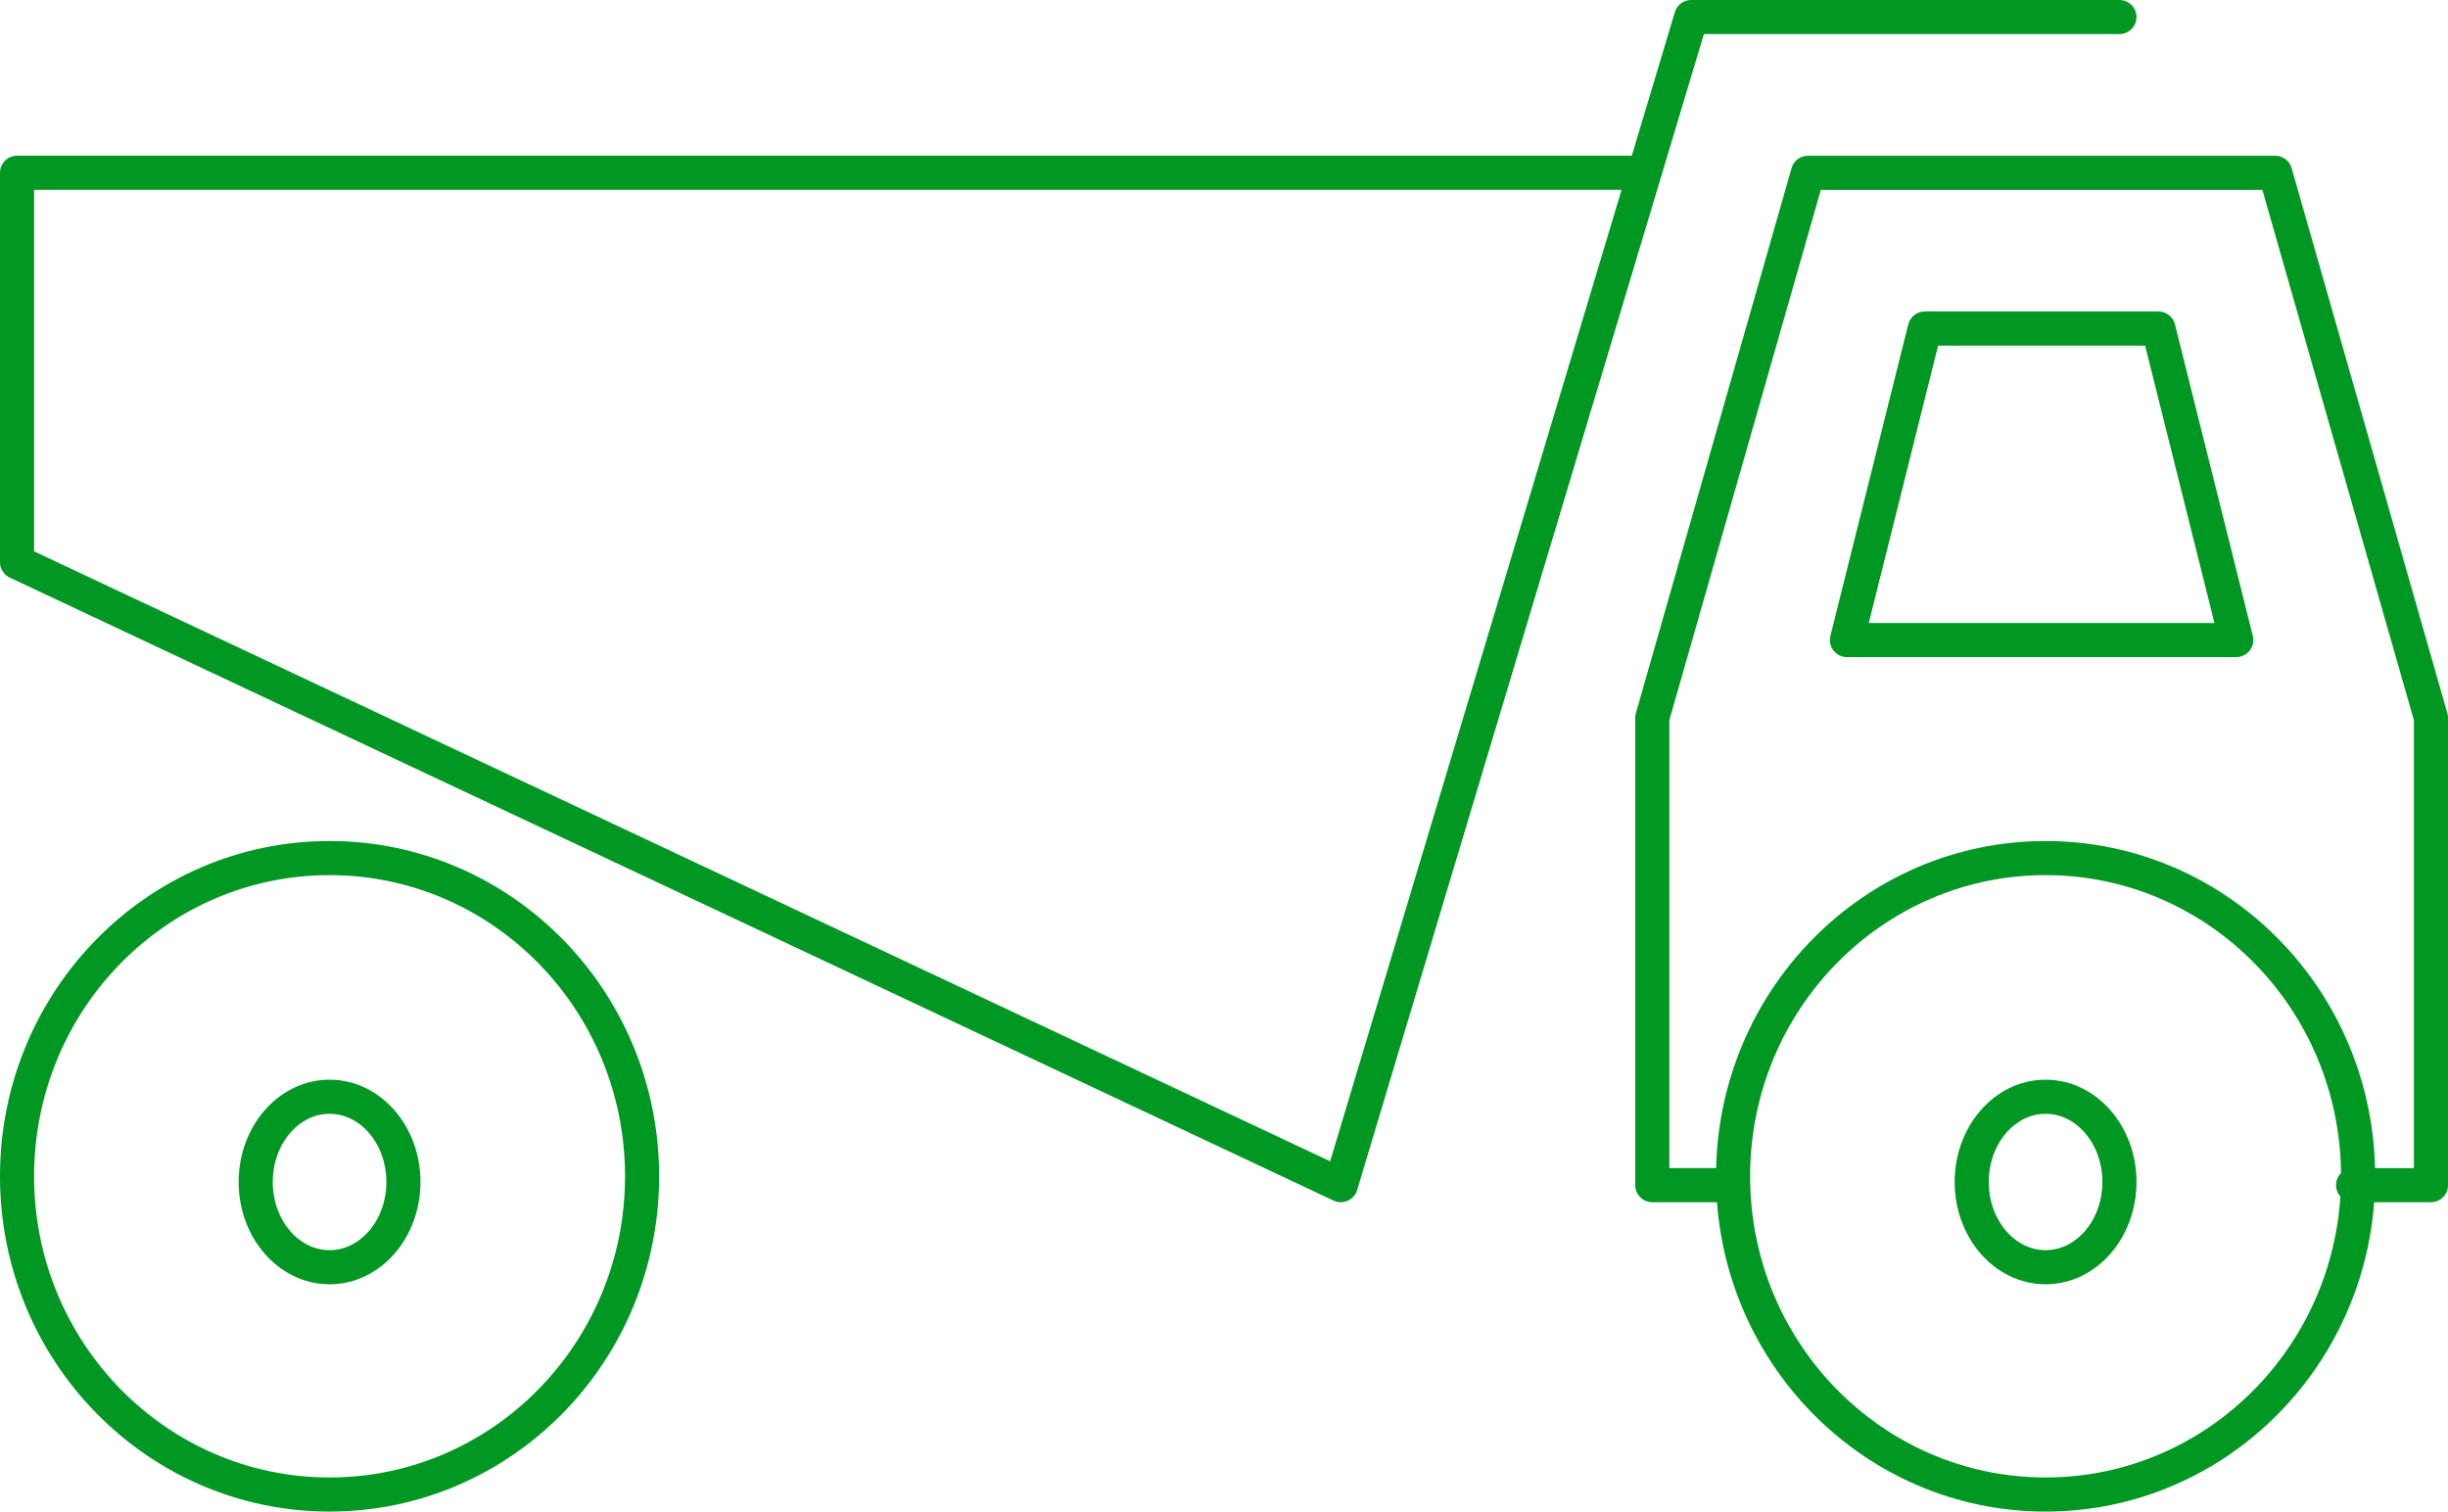 <svg xmlns="http://www.w3.org/2000/svg" width="215.411" height="133" viewBox="0 0 215.411 133">
  <g id="con-truck" transform="translate(-745.5 -397.5)">
    <path id="Path_2423" data-name="Path 2423" d="M932,399H894.317L863.484,501.78,747,446.964V412.7H890.1" transform="translate(0)" fill="none" stroke="#009723" stroke-linecap="round" stroke-linejoin="round" stroke-width="3"/>
    <path id="Path_2424" data-name="Path 2424" d="M828.26,434.408H794L800.852,407h20.556Z" transform="translate(114.021 19.408)" fill="none" stroke="#009723" stroke-linecap="round" stroke-linejoin="round" stroke-width="3"/>
    <ellipse id="Ellipse_4" data-name="Ellipse 4" cx="27.5" cy="28" rx="27.5" ry="28" transform="translate(898 473)" fill="none" stroke="#009723" stroke-linecap="round" stroke-linejoin="round" stroke-width="3"/>
    <ellipse id="Ellipse_5" data-name="Ellipse 5" cx="27.5" cy="28" rx="27.5" ry="28" transform="translate(747 473)" fill="none" stroke="#009723" stroke-linecap="round" stroke-linejoin="round" stroke-width="3"/>
    <path id="Path_2425" data-name="Path 2425" d="M850.668,492.076h6.852V450.964L843.816,403H802.7L789,450.964v41.112h6.852" transform="translate(101.891 9.704)" fill="none" stroke="#009723" stroke-linecap="round" stroke-linejoin="round" stroke-width="3"/>
    <ellipse id="Ellipse_6" data-name="Ellipse 6" cx="6.5" cy="7.5" rx="6.5" ry="7.5" transform="translate(768 494)" fill="none" stroke="#009723" stroke-linecap="round" stroke-linejoin="round" stroke-width="3"/>
    <ellipse id="Ellipse_7" data-name="Ellipse 7" cx="6.5" cy="7.5" rx="6.5" ry="7.5" transform="translate(919 494)" fill="none" stroke="#009723" stroke-linecap="round" stroke-linejoin="round" stroke-width="3"/>
  </g>
</svg>
